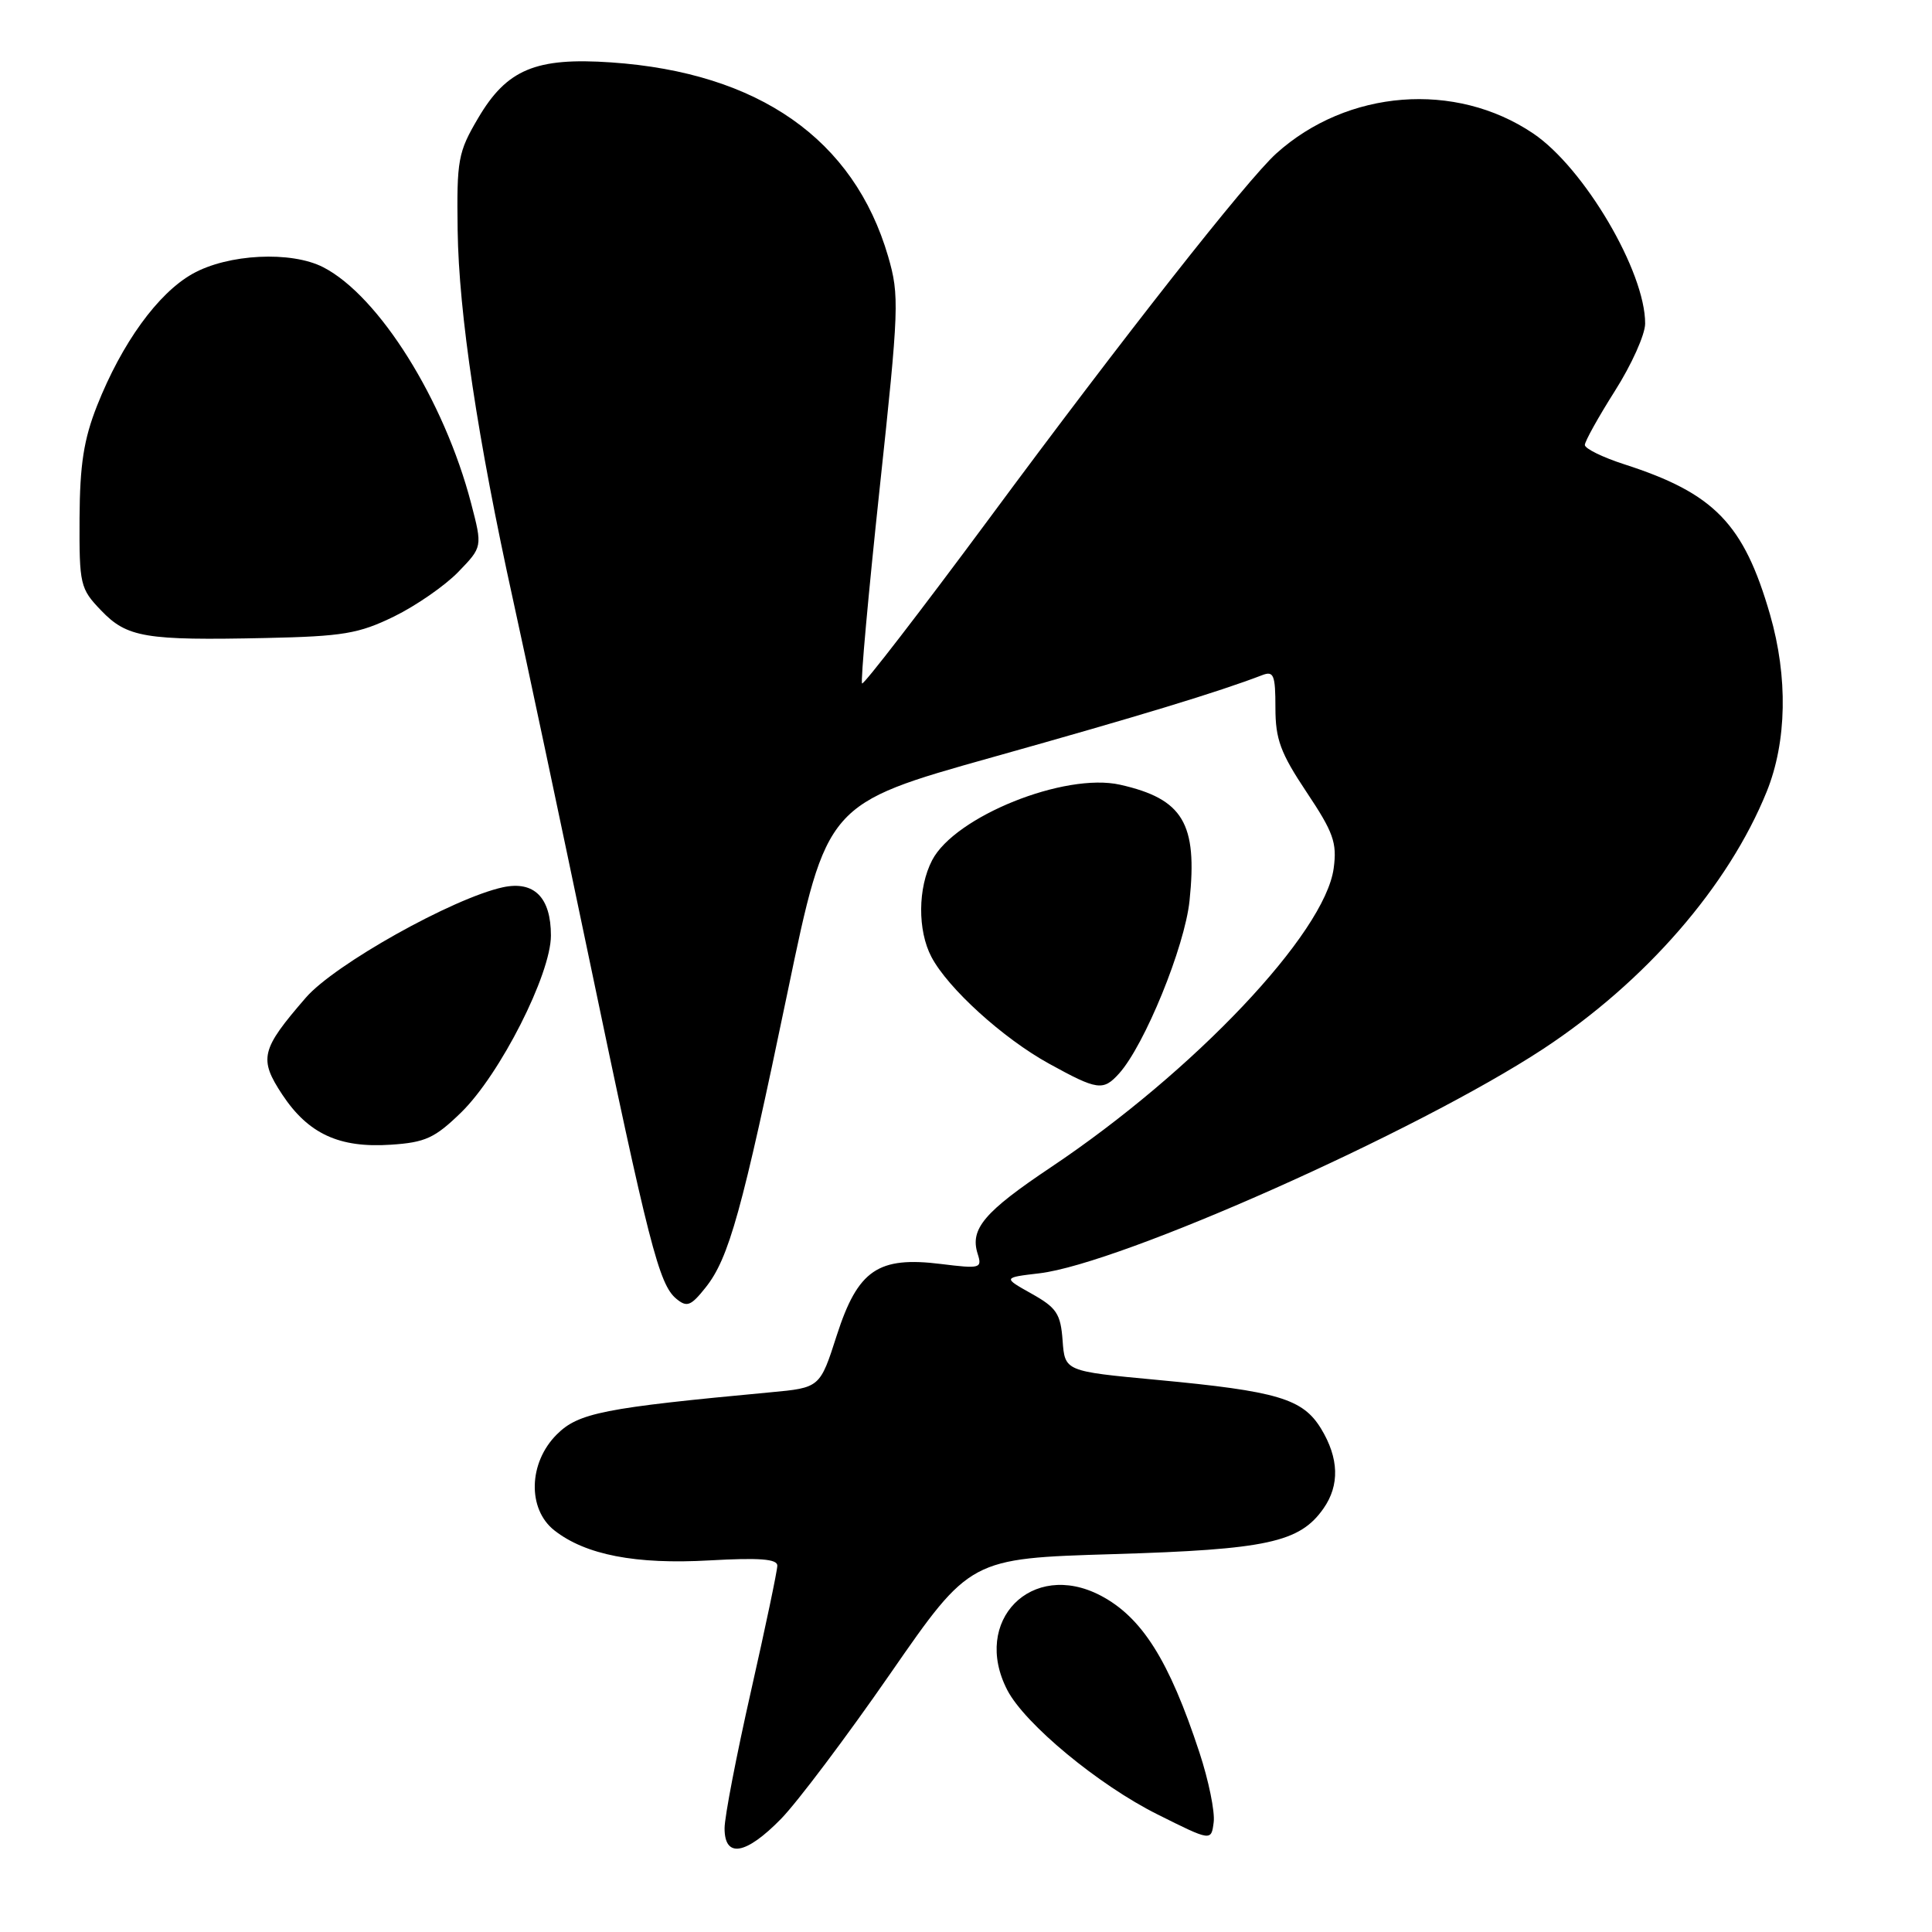 <?xml version="1.0" encoding="UTF-8" standalone="no"?>
<!DOCTYPE svg PUBLIC "-//W3C//DTD SVG 1.1//EN" "http://www.w3.org/Graphics/SVG/1.1/DTD/svg11.dtd" >
<svg xmlns="http://www.w3.org/2000/svg" xmlns:xlink="http://www.w3.org/1999/xlink" version="1.1" viewBox="0 0 256 256">
 <g >
 <path fill="currentColor"
d=" M 103.50 241.00 C 105.65 238.80 112.17 230.14 117.98 221.75 C 128.55 206.50 128.55 206.50 147.52 205.93 C 167.87 205.32 172.22 204.38 175.37 199.88 C 177.53 196.80 177.42 193.21 175.05 189.31 C 172.62 185.33 169.30 184.34 153.30 182.84 C 141.10 181.70 141.10 181.70 140.80 177.63 C 140.54 174.08 140.01 173.28 136.69 171.42 C 132.89 169.29 132.89 169.29 137.72 168.72 C 148.53 167.44 187.76 149.96 204.46 139.00 C 218.03 130.08 229.03 117.42 234.10 104.89 C 236.77 98.28 236.93 89.73 234.54 81.44 C 231.06 69.39 227.16 65.37 215.25 61.53 C 212.36 60.60 210.00 59.44 210.00 58.96 C 210.00 58.48 211.80 55.25 213.99 51.79 C 216.19 48.33 217.99 44.32 217.99 42.88 C 218.02 36.01 209.90 22.22 203.15 17.68 C 192.85 10.73 178.53 11.85 169.11 20.34 C 165.26 23.81 148.77 44.77 131.06 68.73 C 122.01 80.95 114.44 90.77 114.23 90.56 C 114.01 90.35 115.06 78.76 116.55 64.81 C 119.13 40.76 119.19 39.17 117.68 33.97 C 113.15 18.46 100.54 9.62 81.00 8.27 C 70.98 7.58 67.15 9.19 63.35 15.66 C 60.69 20.17 60.51 21.18 60.64 30.50 C 60.79 41.50 63.29 58.19 68.00 79.57 C 69.69 87.23 74.21 108.57 78.06 127.00 C 85.98 164.96 87.32 170.19 89.61 172.09 C 91.02 173.26 91.54 173.06 93.49 170.61 C 96.59 166.73 98.32 160.49 104.35 131.50 C 109.55 106.50 109.55 106.50 131.53 100.33 C 150.92 94.89 161.44 91.69 167.25 89.46 C 168.77 88.87 169.00 89.43 169.00 93.78 C 169.00 97.96 169.67 99.77 173.12 104.95 C 176.68 110.28 177.18 111.66 176.72 115.05 C 175.57 123.65 158.23 141.97 139.23 154.68 C 130.43 160.57 128.50 162.84 129.54 166.12 C 130.16 168.06 129.91 168.13 124.73 167.49 C 116.35 166.44 113.68 168.26 110.88 176.93 C 108.65 183.88 108.65 183.88 102.07 184.49 C 79.98 186.55 76.64 187.21 73.77 190.08 C 70.02 193.82 69.87 199.96 73.45 202.78 C 77.58 206.03 84.24 207.32 94.03 206.76 C 100.62 206.39 103.00 206.57 103.00 207.45 C 103.00 208.11 101.43 215.59 99.51 224.08 C 97.59 232.56 96.01 240.74 96.01 242.25 C 96.00 246.26 98.82 245.79 103.50 241.00 Z  M 158.93 232.21 C 154.91 219.98 151.30 214.27 145.80 211.40 C 136.69 206.67 128.73 214.77 133.47 223.94 C 135.79 228.43 145.59 236.54 153.38 240.42 C 160.50 243.98 160.50 243.98 160.82 241.45 C 161.00 240.07 160.15 235.91 158.93 232.21 Z  M 61.10 147.41 C 66.25 142.39 73.00 129.09 73.00 123.96 C 73.00 118.91 70.77 116.68 66.63 117.57 C 60.02 119.01 44.33 127.79 40.52 132.20 C 34.56 139.08 34.27 140.29 37.41 145.05 C 40.85 150.24 44.95 152.14 51.79 151.68 C 56.36 151.38 57.62 150.80 61.10 147.41 Z  M 148.28 142.25 C 151.66 138.50 156.98 125.47 157.62 119.35 C 158.69 109.09 156.76 105.86 148.42 103.98 C 141.09 102.33 126.51 108.19 123.51 113.99 C 121.61 117.65 121.57 123.29 123.42 126.80 C 125.61 130.96 132.91 137.59 139.00 140.94 C 145.43 144.48 146.17 144.58 148.28 142.25 Z  M 52.21 81.69 C 55.13 80.26 58.97 77.60 60.73 75.78 C 63.93 72.47 63.93 72.47 62.43 66.71 C 58.86 53.03 50.23 39.24 42.85 35.42 C 38.59 33.22 30.20 33.64 25.50 36.29 C 20.92 38.87 16.15 45.46 12.86 53.76 C 11.10 58.22 10.58 61.55 10.54 68.68 C 10.50 77.47 10.62 78.00 13.39 80.88 C 16.83 84.48 19.25 84.88 35.19 84.54 C 45.46 84.32 47.53 83.97 52.21 81.69 Z "/>
</g>
</svg>